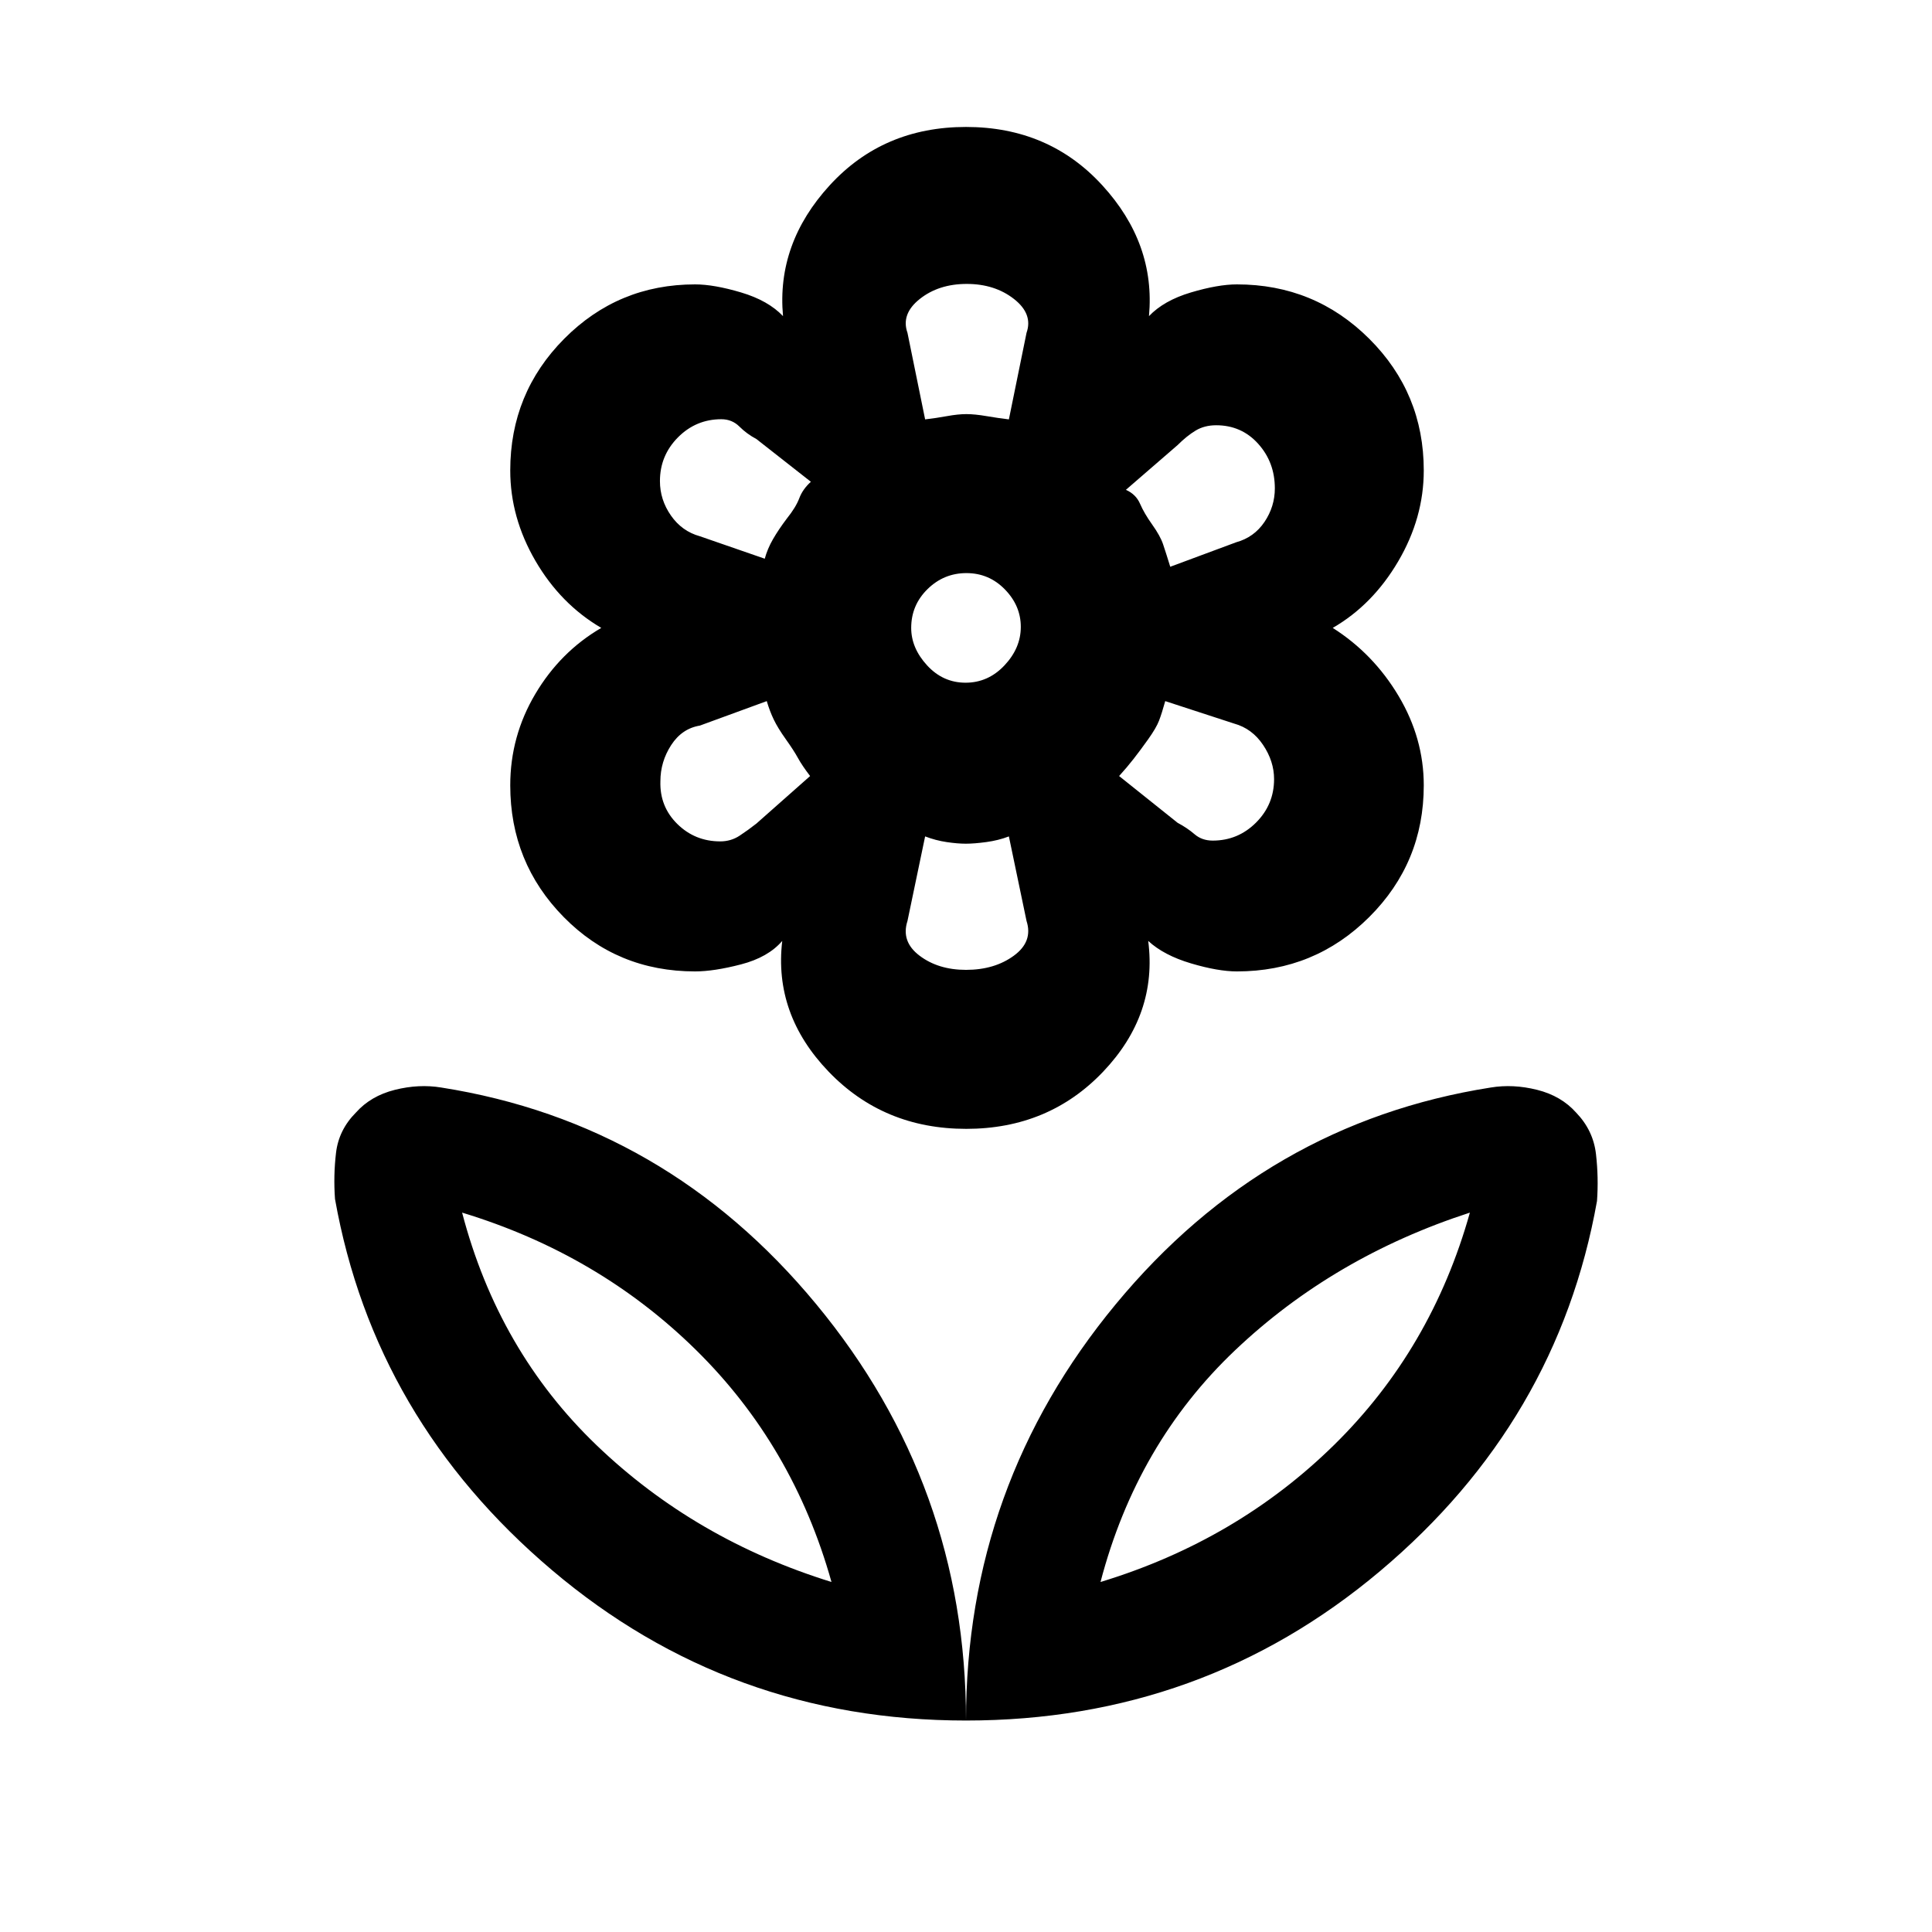 <svg xmlns="http://www.w3.org/2000/svg" height="20" viewBox="0 -960 960 960" width="20"><path d="M480-105.08Q480-222 554.46-312q74.46-90 186.25-107.61 11.13-1.85 23.1 1.15 11.96 3 19.36 11.31 8.51 8.83 9.86 20.6 1.35 11.77.51 23.32Q774-253.62 685.77-179.35 597.54-105.08 480-105.08Zm66.84-68.84q67.77-20.61 116.16-68.19 48.38-47.58 67.38-115.35-67.77 22-116.65 68.38-48.89 46.39-66.89 115.16ZM480-105.08Q480-222 405.54-312q-74.46-90-186.25-107.61-11.13-1.85-23.1 1.15-11.96 3-19.36 11.31-8.51 8.57-9.86 19.97-1.35 11.4-.51 22.95Q186-254.62 274.23-179.85q88.23 74.77 205.77 74.77Zm-66.84-68.84q-67.77-21-116.66-67.89-48.88-46.88-66.88-115.65 67.77 20.6 116.15 68.19 48.39 47.58 67.39 115.35Zm133.68 0Zm-133.68 0Zm66.63-446.85q11.22 0 19.33-8.61 8.11-8.61 8.11-19.12 0-10.51-7.9-18.62-7.9-8.11-19.12-8.11t-19.33 7.96q-8.11 7.96-8.11 19.27 0 10.01 7.9 18.62 7.9 8.61 19.12 8.61Zm.3 221.69q-41.06 0-68.38-28.46-27.32-28.46-23.02-64.92-7 8.15-20.46 11.65t-22.84 3.5q-38.7 0-65.28-27.01-26.57-27-26.57-65.45 0-24.38 12.44-45.38 12.45-21 32.79-32.85-20.23-11.85-32.73-33.35-12.5-21.5-12.5-44.88 0-38.45 26.82-65.45 26.82-27.01 65.03-27.01 9.38 0 22.84 4 13.46 4 20.85 11.77-3.31-36.08 23.23-65.04 26.54-28.96 67.69-28.96t67.69 28.96q26.54 28.96 23.23 65.04 7.39-7.77 20.85-11.77t22.84-4q38.63 0 65.74 27.01 27.11 27 27.11 65.45 0 23.52-12.69 45.14-12.7 21.63-32.54 33.09 20.23 12.85 32.73 33.85 12.5 21 12.5 44.38 0 38.45-27.11 65.45-27.11 27.01-65.74 27.01-9.38 0-22.84-4-13.46-4-21.23-11.15 4.69 36.46-22.35 64.92-27.04 28.46-68.1 28.46Zm122.49-143.23q12.59 0 21.55-8.96 8.95-8.96 8.95-21.58 0-8.87-5.47-17.01-5.46-8.14-14.38-10.6L579-611.62q-1.69 6.08-3.08 9.7-1.38 3.61-5.38 9.23-4 5.61-7.28 9.8-3.27 4.19-7.18 8.5l29.07 23.24q4.77 2.53 8.44 5.69 3.67 3.15 8.99 3.15Zm-21.09-136.07 32.74-12.16q8.92-2.46 14.08-10.11 5.15-7.65 5.15-16.69 0-12.95-8.28-22.15t-20.87-9.2q-5.85 0-10.23 2.65-4.39 2.66-8.93 7.19l-25.69 22.24q5 2.23 7.04 6.96t6.04 10.34q4 5.62 5.38 9.73 1.39 4.12 3.57 11.2Zm-121.8-73.23q5.36-.62 10.86-1.62 5.5-1 9.66-1 4.15 0 10.01 1 5.86 1 11.09 1.62l8.77-43.01q3.31-9.36-6.25-16.83-9.56-7.47-23.46-7.47-13.91 0-23.33 7.47-9.43 7.47-6.12 16.83l8.77 43.01ZM480-478.08q14.16 0 23.77-7.04 9.62-7.03 6.31-17.26l-8.77-42.01q-5.23 2-11.23 2.81-6.01.81-10.16.81t-9.57-.81q-5.43-.81-10.66-2.81l-8.77 42.01q-3.31 10.23 6.01 17.26 9.31 7.04 23.07 7.04Zm-100-204.3q1.36-4.96 4.08-9.68 2.72-4.73 6.88-10.25 4.5-5.61 6.19-10.1 1.68-4.5 5.77-8.2l-27.07-21.24q-4.77-2.53-8.44-6.19-3.67-3.65-8.99-3.65-12.59 0-21.55 9.02-8.95 9.03-8.95 21.73 0 9.28 5.47 17.11 5.46 7.83 14.38 10.29L380-682.38Zm-22.11 140.46q5.35 0 9.65-2.85 4.31-2.85 8.31-6l26.69-23.62q-4-5.23-6.04-8.96-2.04-3.73-6.04-9.34-4-5.62-5.98-9.77-1.99-4.14-3.48-9.16l-33.23 12.16q-8.92 1.46-14.27 9.7-5.35 8.25-5.35 17.99-.38 12.54 8.4 21.19 8.79 8.66 21.34 8.66Zm212.65-50.77Zm2-106.62ZM480-754.23Zm0 213.46Zm-89.54-161.54Zm0 109.62Z"/></svg>